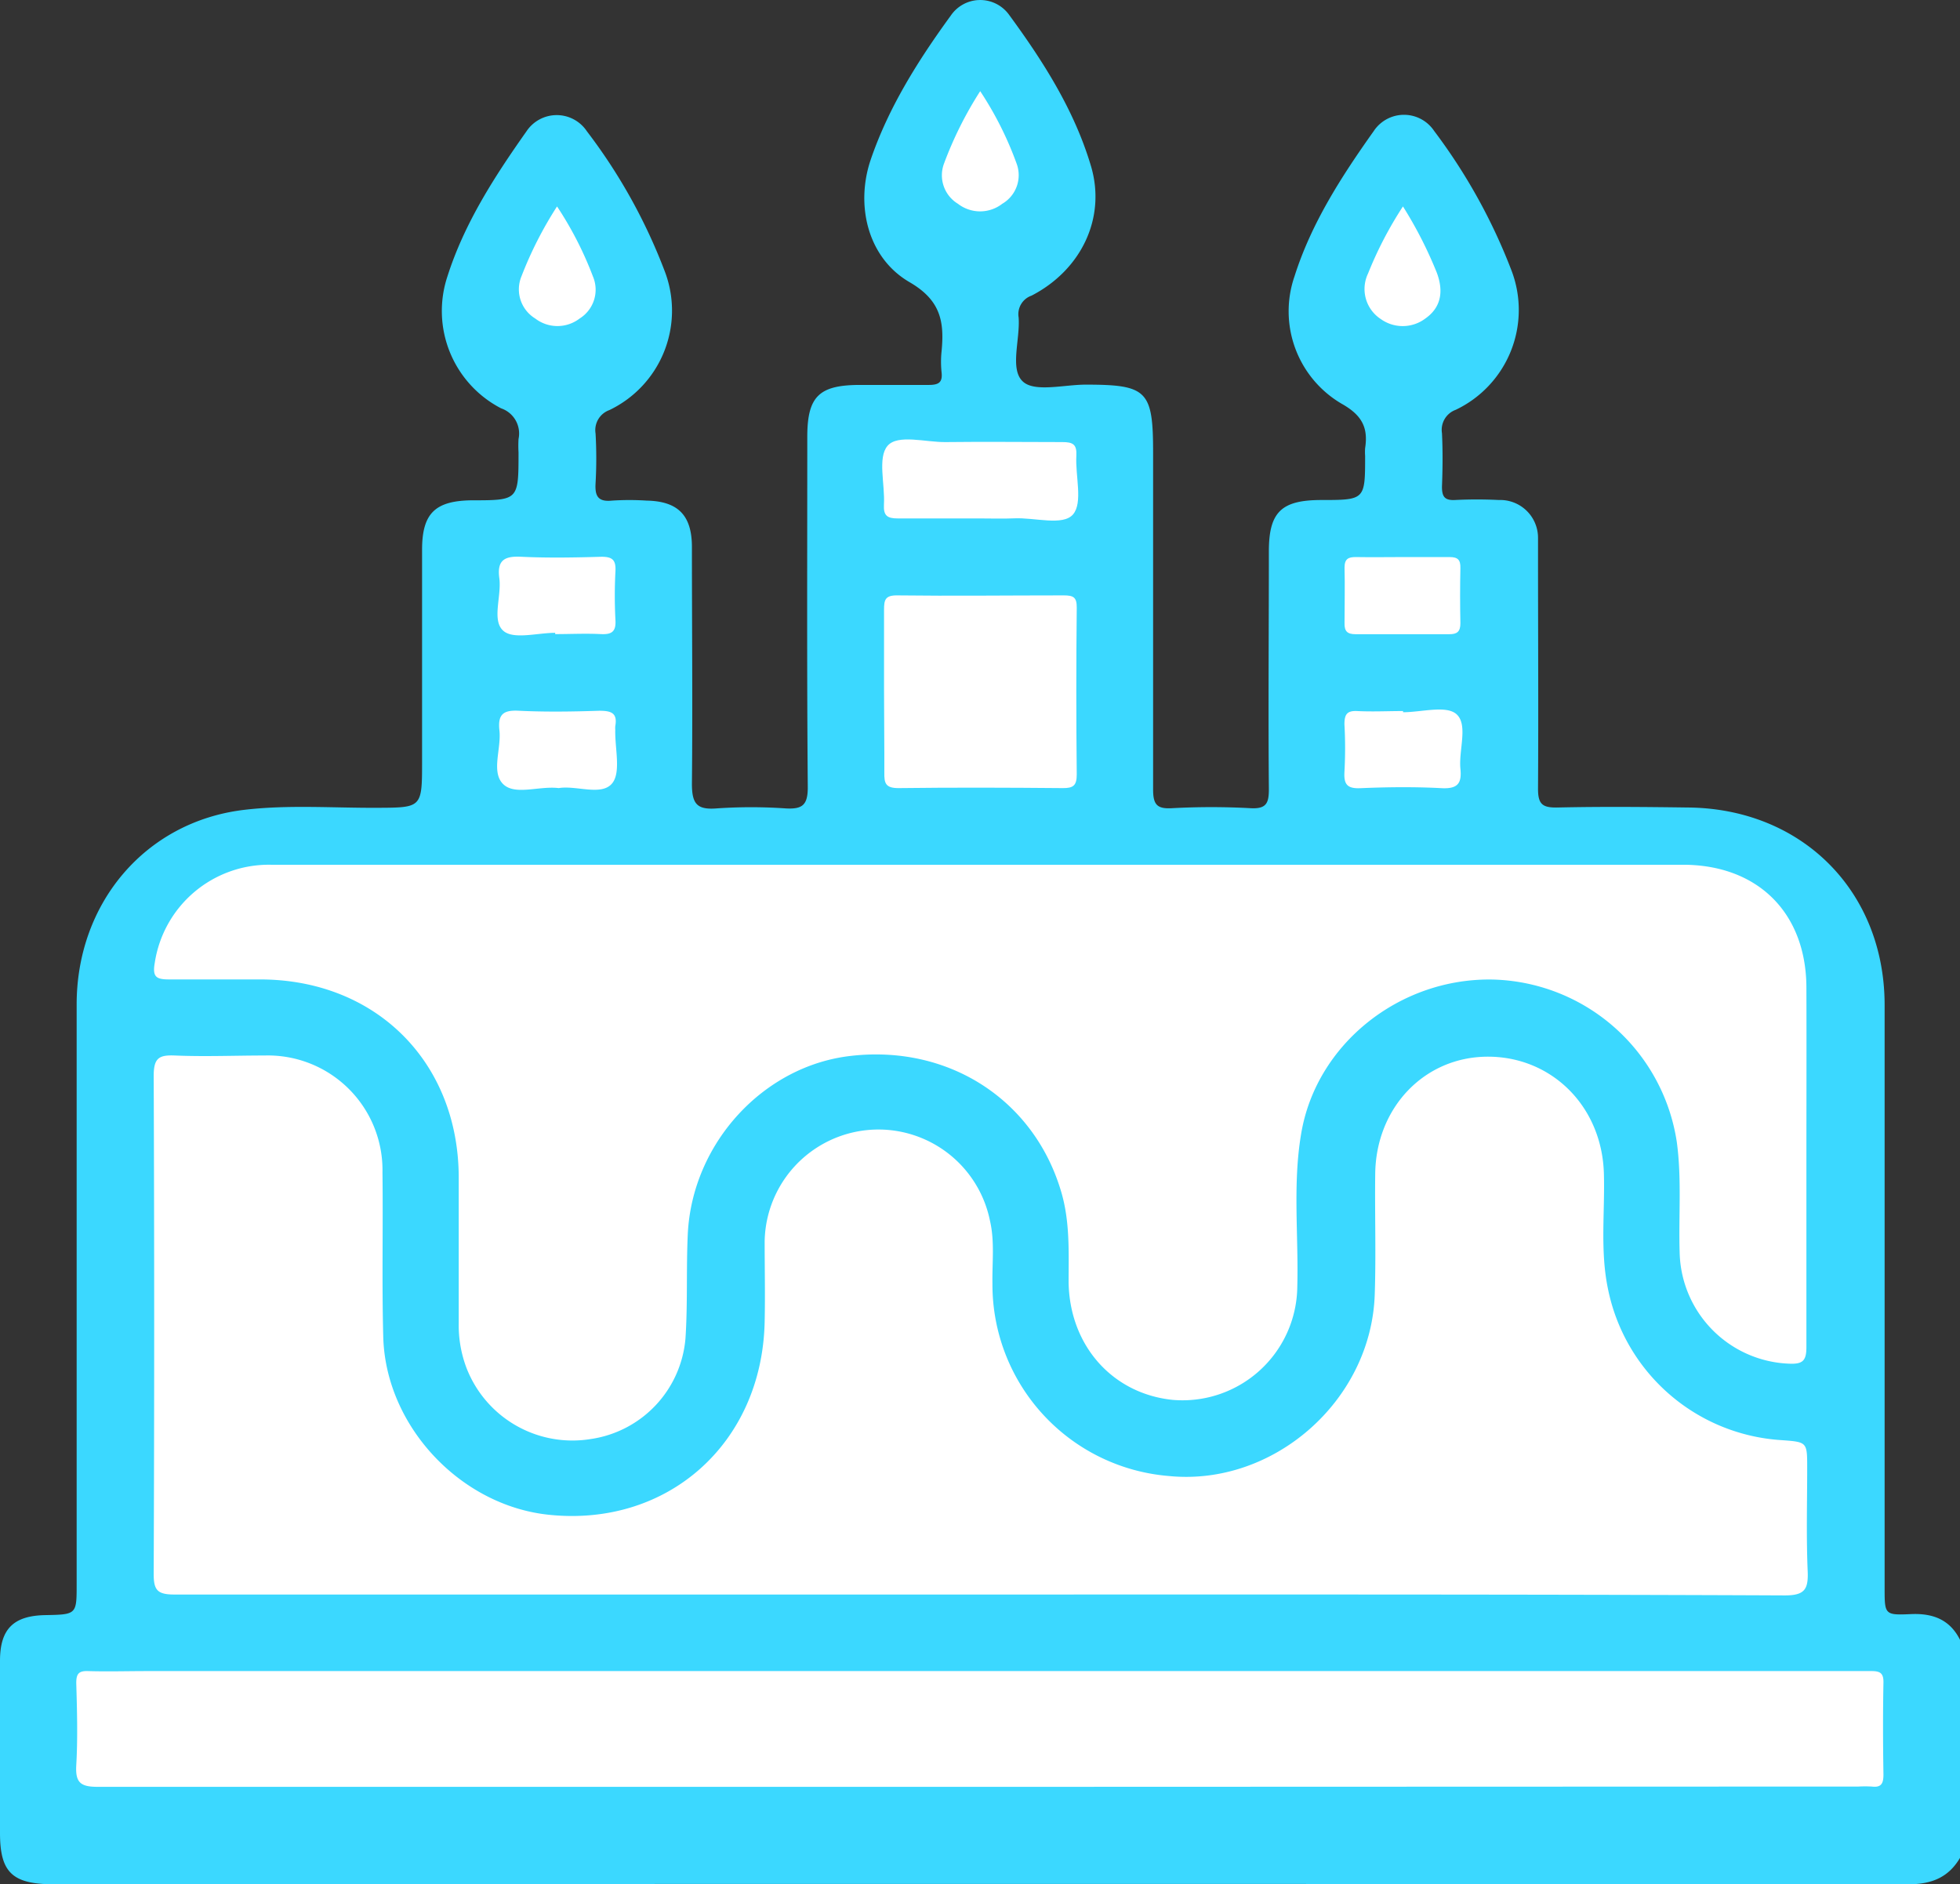 <svg xmlns="http://www.w3.org/2000/svg" viewBox="0 0 199.96 192.23"><rect x="0" y="0" width="199.96" height="192.23" fill="#333333" stroke="none"/><defs><style>.cls-1{fill:#3bd8ff;}.cls-2{fill:#fff;}</style></defs><g id="Layer_2" data-name="Layer 2"><g id="Layer_1-2" data-name="Layer 1"><path class="cls-1" d="M200,189.47c-1.18,2.05-2.91,2.76-5.3,2.76q-94.68-.07-189.38,0C1.25,192.19,0,191,0,187c0-5.85,0-11.71,0-17.57,0-3.24,1.37-4.6,4.62-4.66s3.2-.07,3.2-3.3q0-29.49,0-59c0-10.33,7-18.61,17-19.84,4.5-.55,9.1-.2,13.65-.22s4.59,0,4.59-4.66c0-7.22,0-14.44,0-21.66,0-3.72,1.33-5,5.06-5.05,4.78,0,4.78,0,4.78-4.88a12.5,12.5,0,0,1,0-1.37,2.71,2.71,0,0,0-1.77-3.13,11.18,11.18,0,0,1-5.49-13.44c1.73-5.44,4.81-10.2,8.07-14.82a3.7,3.7,0,0,1,6.17,0,56.61,56.61,0,0,1,8,14.44,11.25,11.25,0,0,1-5.72,14,2.17,2.17,0,0,0-1.4,2.39,45.13,45.13,0,0,1,0,5.07c-.08,1.31.25,1.92,1.69,1.77a27.4,27.4,0,0,1,3.51,0c3.19.06,4.62,1.48,4.63,4.7,0,8.07.08,16.14,0,24.2,0,2.06.53,2.66,2.54,2.5a51.39,51.39,0,0,1,7,0c1.71.1,2.29-.31,2.28-2.18-.1-11.9-.05-23.81-.05-35.72,0-4.12,1.19-5.3,5.38-5.3,2.34,0,4.69,0,7,0,1,0,1.44-.23,1.32-1.29a10.2,10.2,0,0,1,0-2.14c.29-3-.07-5.2-3.26-7.05-4.23-2.45-5.54-7.75-4-12.41C90.62,11,93.65,6.19,97,1.59a3.63,3.63,0,0,1,5.91-.13c3.5,4.77,6.7,9.77,8.4,15.51,1.55,5.27-1,10.57-6.07,13.19a2,2,0,0,0-1.32,2.22c.17,2.25-.93,5.28.43,6.54,1.2,1.12,4.2.32,6.41.32,6.28,0,6.88.61,6.88,6.94,0,11.45,0,22.91,0,34.36,0,1.56.41,2,1.94,1.91a73.62,73.62,0,0,1,8,0c1.63.09,1.88-.52,1.87-2-.07-8.07,0-16.14,0-24.2,0-4,1.27-5.22,5.27-5.24,4.55,0,4.55,0,4.55-4.51a5.08,5.08,0,0,1,0-.78c.33-2.12-.34-3.38-2.41-4.54a10.93,10.93,0,0,1-4.79-13c1.73-5.45,4.81-10.2,8.08-14.81a3.7,3.7,0,0,1,6.17,0,58.22,58.22,0,0,1,7.9,14.27,11.28,11.28,0,0,1-5.71,14.17,2.17,2.17,0,0,0-1.4,2.38c.09,1.82.07,3.65,0,5.47,0,1,.27,1.4,1.32,1.35a44.63,44.63,0,0,1,4.48,0,3.86,3.86,0,0,1,4,3.9c0,.58,0,1.17,0,1.76,0,7.94.05,15.87,0,23.81,0,1.58.46,1.93,2,1.9,4.42-.1,8.85-.06,13.27,0,11.62.09,20.05,8.49,20.09,20.08,0,14.58,0,29.16,0,43.74v15.81c0,2.68,0,2.78,2.63,2.66,2.41-.12,4.18.63,5.19,2.89Z"/><path class="cls-2" d="M184.29,118.68c0,6.25,0,12.5,0,18.74,0,1.36-.34,1.76-1.73,1.7a11.61,11.61,0,0,1-11.2-11.3c-.12-3.76.22-7.54-.29-11.3a19.48,19.48,0,0,0-18.82-16.59c-9.5-.16-18,6.62-19.51,15.76-.87,5.16-.25,10.39-.39,15.58a11.71,11.71,0,0,1-12.74,11.54c-6.13-.64-10.47-5.54-10.59-11.95,0-3.11.15-6.22-.76-9.29-2.76-9.35-11.44-15-21.45-13.85-8.9,1-16.17,8.88-16.64,18.13-.17,3.57,0,7.16-.24,10.72a11.33,11.33,0,0,1-9.68,10.24,11.59,11.59,0,0,1-12.66-7.26,12.26,12.26,0,0,1-.79-4.57q0-7.42,0-14.84C46.79,108.4,38.42,100,26.69,99.92c-3.12,0-6.25,0-9.37,0-1.33,0-1.8-.19-1.53-1.7a11.77,11.77,0,0,1,11.83-10q52.23,0,104.44,0h39.63c7.64,0,12.58,4.91,12.6,12.53C184.31,106.71,184.29,112.7,184.29,118.68Z"/><path class="cls-2" d="M100,162.67q-41.1,0-82.2,0c-1.76,0-2.13-.45-2.12-2.15q.1-25.38,0-50.76c0-1.82.53-2.15,2.17-2.08,3.05.13,6.12,0,9.17,0a11.69,11.69,0,0,1,12,11.92c.07,5.6-.07,11.2.08,16.79.24,9.09,7.86,17.19,16.86,18.14,12.17,1.29,21.79-7.29,22.05-19.68.06-2.73,0-5.47,0-8.2A11.61,11.61,0,0,1,101,124.55c.49,2.12.21,4.28.25,6.42a19.59,19.59,0,0,0,18,19.61c10.66,1.06,20.62-7.66,21-18.48.14-4.1,0-8.2.05-12.3.05-6.77,5-12,11.5-12s11.64,5.06,11.83,11.93c.11,3.9-.39,7.82.4,11.68a19.28,19.28,0,0,0,17.72,15.51c2.62.19,2.62.19,2.62,2.82,0,3.51-.1,7,.05,10.54.08,1.89-.32,2.49-2.39,2.48C154.62,162.64,127.28,162.67,100,162.67Z"/><path class="cls-2" d="M100,182.29q-45,0-90,0c-1.77,0-2.32-.41-2.22-2.2.16-2.79.08-5.6,0-8.39,0-.93.24-1.25,1.19-1.22,2,.06,4,0,6.05,0H184.88c2,0,4,0,6.05,0,.92,0,1.24.24,1.22,1.19-.06,3.12-.05,6.25,0,9.37,0,.91-.22,1.34-1.19,1.22a12.32,12.32,0,0,0-1.36,0Z"/><path class="cls-2" d="M90.19,70.41c0-2.73,0-5.46,0-8.19,0-1,.1-1.49,1.32-1.48,5.65.07,11.3,0,17,0,1,0,1.35.18,1.34,1.26q-.09,8.48,0,17c0,1.12-.33,1.41-1.42,1.4-5.59-.05-11.18-.07-16.77,0-1.32,0-1.46-.5-1.44-1.59C90.23,76,90.19,73.2,90.19,70.41Z"/><path class="cls-2" d="M100,52.89c-2.8,0-5.6,0-8.39,0-1.1,0-1.49-.28-1.43-1.41.12-2.07-.67-4.79.37-6s3.89-.35,5.94-.38c4-.05,7.93,0,11.89,0,1.08,0,1.49.23,1.43,1.38-.12,2.07.69,4.8-.34,6s-3.9.3-6,.4C102.32,52.93,101.15,52.89,100,52.89Z"/><path class="cls-2" d="M57,80.4c-2-.25-4.5.8-5.7-.44s-.14-3.6-.35-5.45c-.18-1.65.41-2.09,2-2,2.72.13,5.45.09,8.18,0,1.2,0,1.89.2,1.64,1.57a2.54,2.54,0,0,0,0,.39c-.05,1.87.61,4.34-.33,5.46C61.35,81.23,58.79,80.1,57,80.4Z"/><path class="cls-2" d="M56.64,64.56c-1.81,0-4.22.7-5.27-.19-1.24-1.05-.18-3.55-.43-5.39s.54-2.27,2.25-2.18c2.72.13,5.45.08,8.17,0,1.11,0,1.48.32,1.43,1.44a47.45,47.45,0,0,0,0,5.06c.06,1.16-.41,1.44-1.48,1.39-1.55-.08-3.11,0-4.67,0Z"/><path class="cls-2" d="M143.14,72.66c1.87,0,4.39-.73,5.44.19,1.22,1.07.23,3.65.41,5.56.15,1.45-.22,2.07-1.86,2-2.78-.15-5.58-.12-8.37,0-1.33.05-1.67-.41-1.6-1.66a43.77,43.77,0,0,0,0-4.86c0-1,.25-1.4,1.3-1.35,1.56.08,3.12,0,4.68,0Z"/><path class="cls-2" d="M143.21,56.83c1.56,0,3.11,0,4.67,0,.85,0,1.13.28,1.11,1.12q-.06,2.82,0,5.64c0,.86-.35,1.12-1.16,1.11q-4.77,0-9.54,0c-.86,0-1.14-.32-1.12-1.14,0-1.88.05-3.77,0-5.65,0-.9.39-1.09,1.18-1.08C140,56.86,141.59,56.83,143.21,56.83Z"/><path class="cls-2" d="M100,9.3a34.93,34.93,0,0,1,3.73,7.43,3.38,3.38,0,0,1-1.48,4.06,3.69,3.69,0,0,1-4.52,0,3.4,3.4,0,0,1-1.43-4.08A38.36,38.36,0,0,1,100,9.3Z"/><path class="cls-2" d="M56.83,21.06a36,36,0,0,1,3.66,7.14,3.46,3.46,0,0,1-1.35,4.29,3.72,3.72,0,0,1-4.54,0,3.48,3.48,0,0,1-1.4-4.3A39,39,0,0,1,56.83,21.06Z"/><path class="cls-2" d="M143.13,21.06a42.23,42.23,0,0,1,3.45,6.75c.75,2,.38,3.6-1.16,4.68a3.84,3.84,0,0,1-4.55.06,3.66,3.66,0,0,1-1.3-4.65A38.82,38.82,0,0,1,143.13,21.06Z"/></g></g></svg>